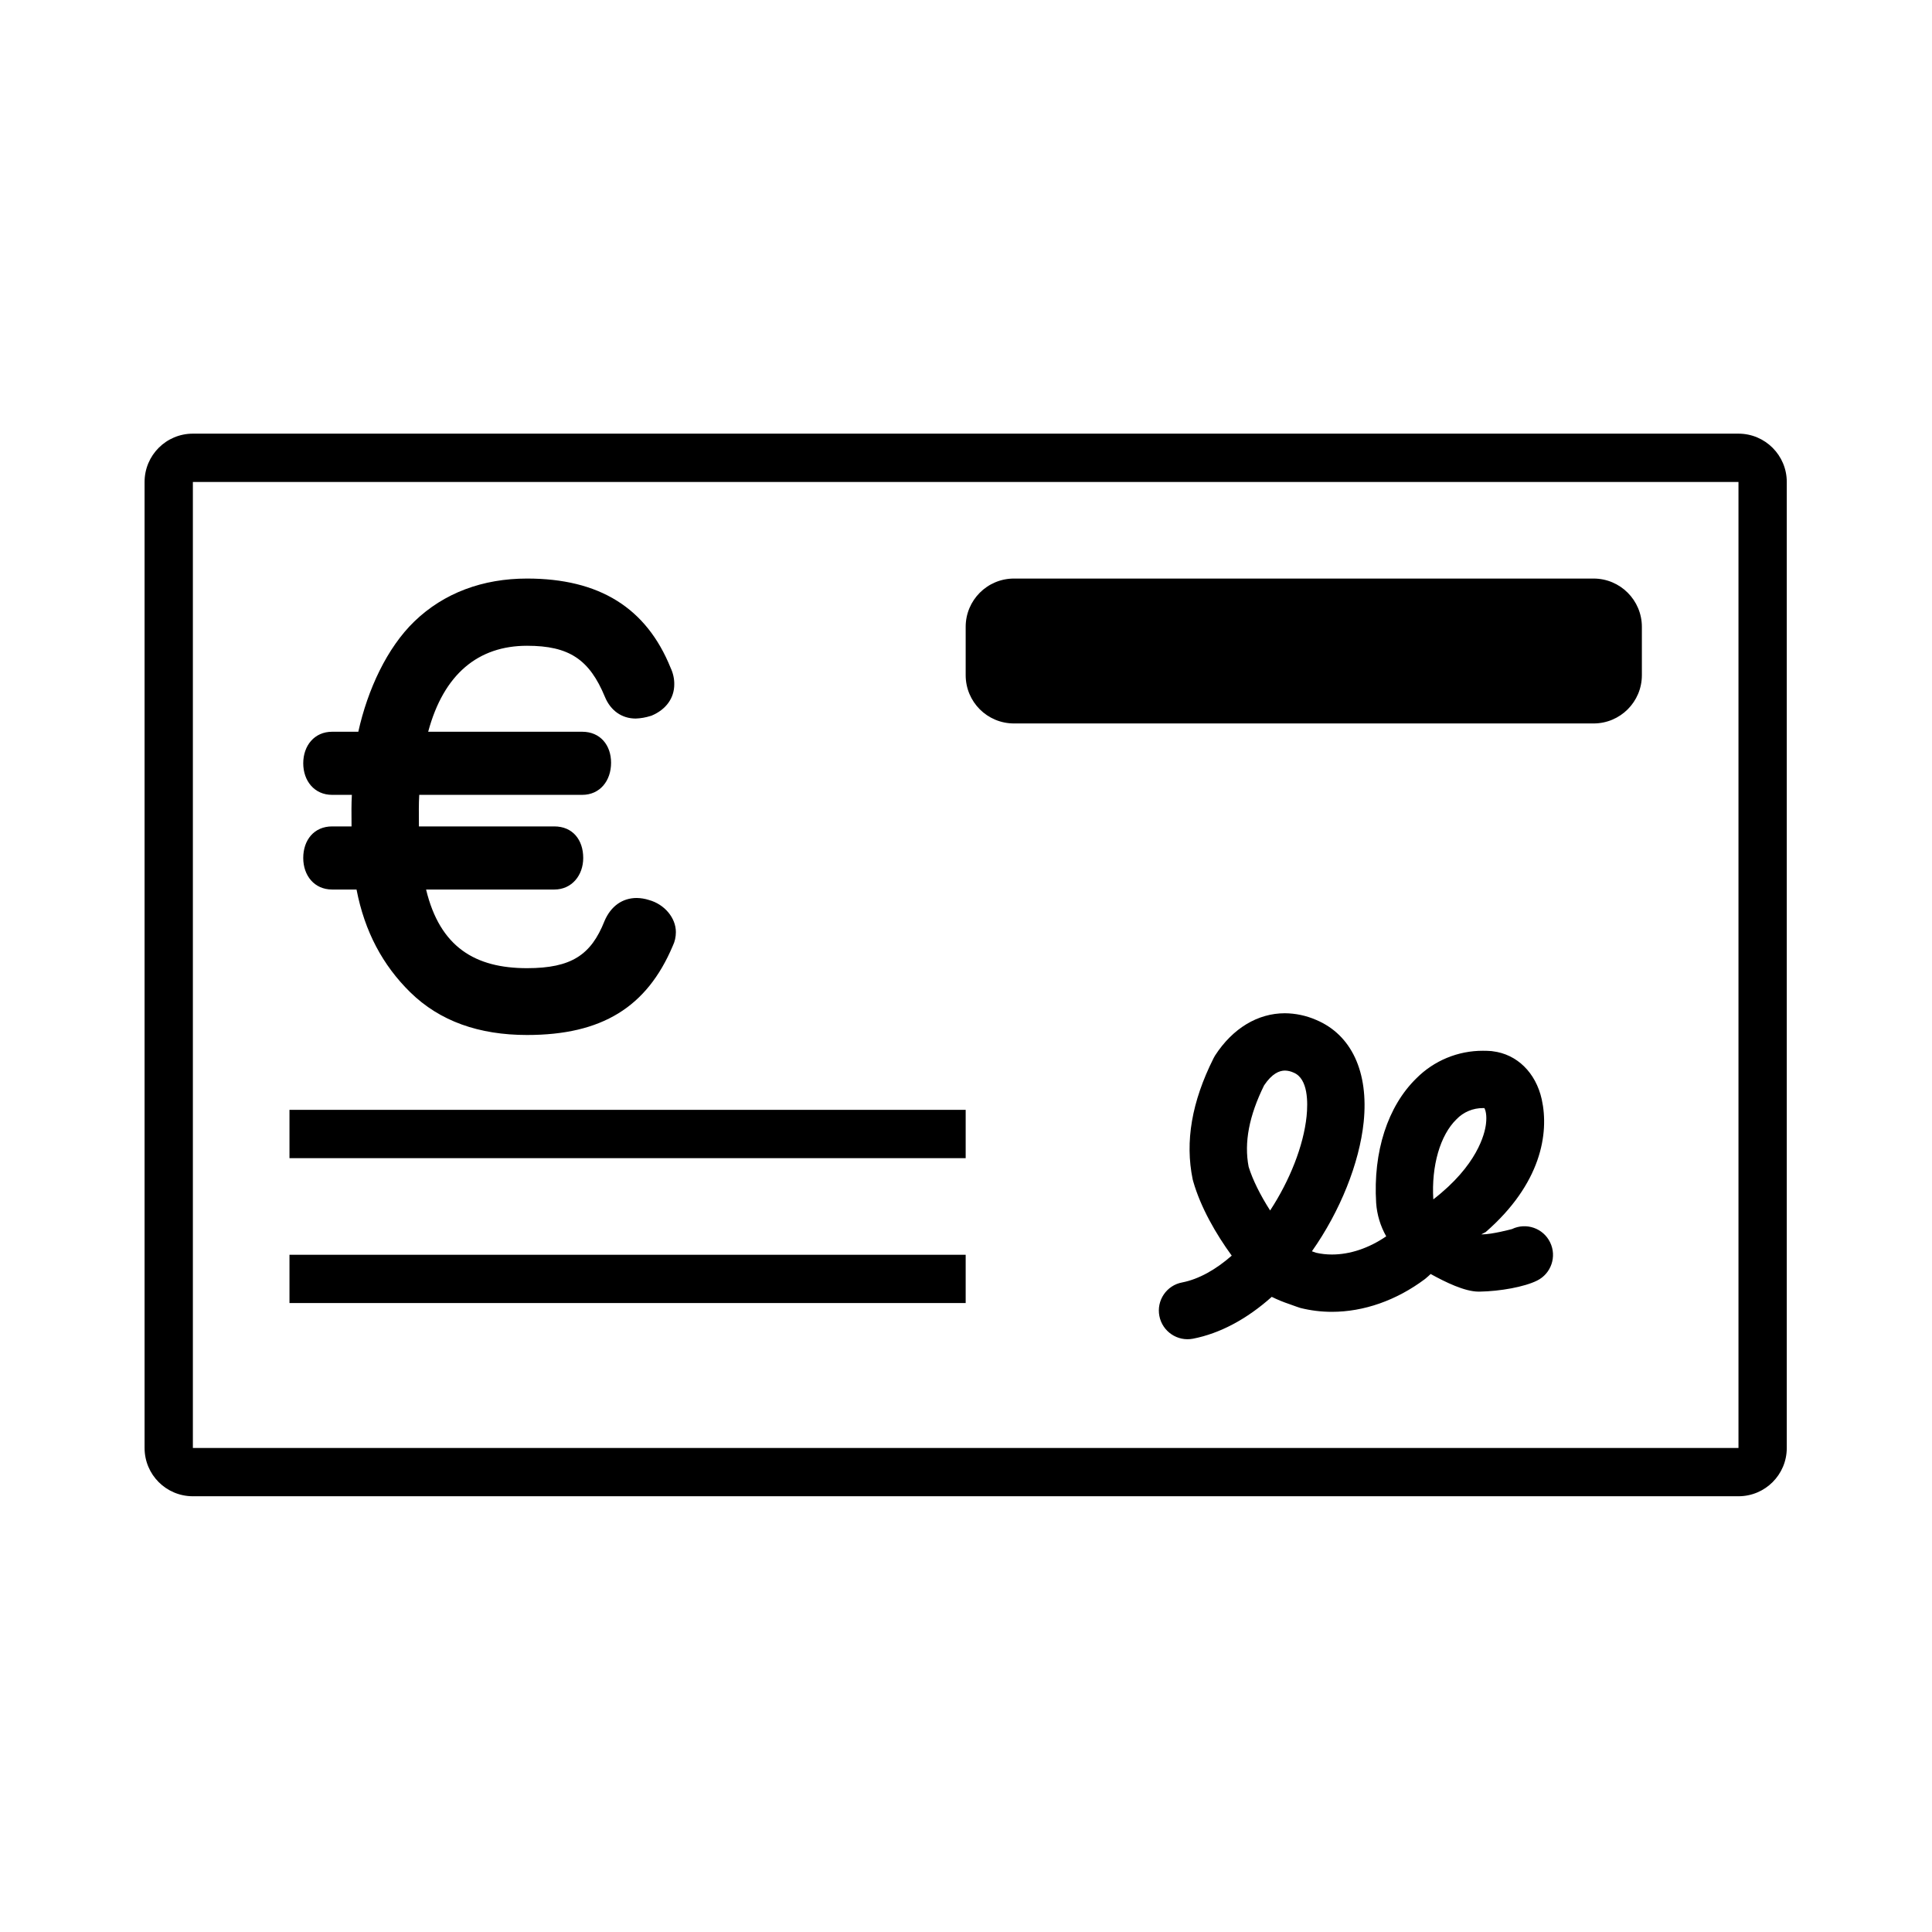 <svg width="24" height="24" viewBox="0 0 24 24" fill="currentColor" xmlns="http://www.w3.org/2000/svg">
<path fill-rule="evenodd" clip-rule="evenodd" d="M21.596 5.387H2.396C2.064 5.387 1.796 5.656 1.796 5.987V17.987C1.796 18.319 2.064 18.587 2.396 18.587H21.596C21.927 18.587 22.196 18.319 22.196 17.987V5.987C22.196 5.656 21.927 5.387 21.596 5.387ZM2.396 5.987H21.596V17.987H2.396V5.987ZM18.782 15.268C18.77 15.271 18.536 15.334 18.41 15.334H18.401C18.4 15.334 18.456 15.305 18.456 15.305C19.143 14.706 19.246 14.082 19.152 13.656C19.078 13.324 18.844 13.095 18.542 13.059C18.538 13.058 18.533 13.058 18.529 13.057C18.493 13.054 18.457 13.053 18.422 13.053C18.112 13.052 17.814 13.175 17.595 13.395C17.238 13.743 17.056 14.307 17.095 14.943C17.105 15.089 17.148 15.231 17.22 15.358C17.004 15.506 16.769 15.584 16.546 15.584C16.479 15.584 16.413 15.577 16.348 15.562C16.331 15.556 16.314 15.55 16.297 15.544C16.648 15.046 16.887 14.449 16.94 13.939C17.004 13.316 16.788 12.853 16.348 12.669C16.226 12.616 16.094 12.588 15.961 12.587C15.627 12.587 15.315 12.771 15.094 13.112C15.087 13.123 15.081 13.134 15.075 13.146C14.804 13.687 14.719 14.18 14.816 14.651C14.818 14.66 14.82 14.668 14.823 14.677C14.915 14.998 15.104 15.328 15.301 15.598C15.106 15.769 14.895 15.89 14.685 15.931C14.592 15.948 14.51 16.002 14.457 16.08C14.404 16.158 14.384 16.254 14.402 16.347C14.439 16.54 14.626 16.667 14.819 16.63C15.155 16.565 15.491 16.385 15.798 16.11C15.869 16.145 15.942 16.175 16.017 16.2C16.05 16.211 16.081 16.222 16.109 16.233C16.124 16.239 16.139 16.244 16.154 16.248C16.282 16.28 16.413 16.296 16.545 16.296C16.94 16.296 17.346 16.155 17.701 15.889C17.708 15.884 17.714 15.879 17.72 15.873C17.739 15.857 17.756 15.842 17.772 15.826C17.955 15.927 18.195 16.045 18.368 16.045C18.372 16.045 18.376 16.045 18.38 16.045C18.635 16.041 18.938 15.986 19.094 15.908C19.269 15.822 19.342 15.609 19.256 15.433C19.171 15.257 18.959 15.183 18.782 15.268ZM16.231 13.866C16.193 14.234 16.022 14.664 15.778 15.037C15.656 14.847 15.56 14.654 15.511 14.494C15.453 14.194 15.516 13.862 15.703 13.483C15.802 13.335 15.893 13.299 15.963 13.299C16.001 13.3 16.037 13.309 16.071 13.325C16.251 13.4 16.248 13.696 16.231 13.866ZM17.805 14.899C17.78 14.483 17.89 14.101 18.093 13.904C18.179 13.814 18.299 13.764 18.423 13.765C18.429 13.765 18.434 13.765 18.44 13.765C18.453 13.789 18.473 13.853 18.459 13.964C18.444 14.086 18.352 14.477 17.805 14.899ZM4.367 10.266H4.126C3.901 10.266 3.767 10.436 3.767 10.658C3.767 10.877 3.905 11.05 4.126 11.05H4.429C4.53 11.573 4.755 11.991 5.096 12.326C5.464 12.687 5.952 12.857 6.547 12.857C7.476 12.857 8.035 12.512 8.357 11.751C8.383 11.698 8.396 11.639 8.396 11.579C8.396 11.402 8.255 11.233 8.061 11.18C8.012 11.164 7.961 11.156 7.91 11.155C7.731 11.155 7.588 11.257 7.509 11.442L7.508 11.444L7.508 11.445C7.342 11.861 7.099 12.027 6.547 12.027C5.907 12.027 5.466 11.769 5.293 11.05H6.886C7.104 11.05 7.245 10.873 7.245 10.658C7.245 10.433 7.114 10.266 6.886 10.266H5.204C5.203 10.201 5.203 10.087 5.203 10.047C5.203 9.98 5.205 9.939 5.208 9.874H7.232C7.454 9.874 7.591 9.698 7.591 9.475C7.591 9.257 7.457 9.09 7.232 9.09H5.319C5.512 8.371 5.943 8.022 6.547 8.022C7.069 8.022 7.322 8.191 7.515 8.658C7.585 8.827 7.724 8.926 7.897 8.926C7.959 8.924 8.021 8.913 8.081 8.894L8.088 8.892L8.094 8.89C8.273 8.815 8.376 8.673 8.376 8.501C8.377 8.431 8.361 8.361 8.331 8.297C8.029 7.55 7.445 7.187 6.547 7.187C5.998 7.187 5.515 7.365 5.148 7.719C4.807 8.048 4.567 8.567 4.451 9.09H4.126C3.905 9.09 3.767 9.263 3.767 9.482C3.767 9.7 3.905 9.874 4.126 9.874H4.371C4.368 9.939 4.366 9.985 4.366 10.047C4.366 10.089 4.366 10.201 4.367 10.266ZM3.596 14.387H11.996V13.787H3.596V14.387ZM19.796 7.187H12.596C12.264 7.187 11.996 7.456 11.996 7.787V8.387C11.996 8.719 12.264 8.987 12.596 8.987H19.796C20.127 8.987 20.396 8.719 20.396 8.387V7.787C20.396 7.456 20.127 7.187 19.796 7.187ZM3.596 16.187H11.996V15.587H3.596V16.187Z" fill="currentColor"/>
</svg>

